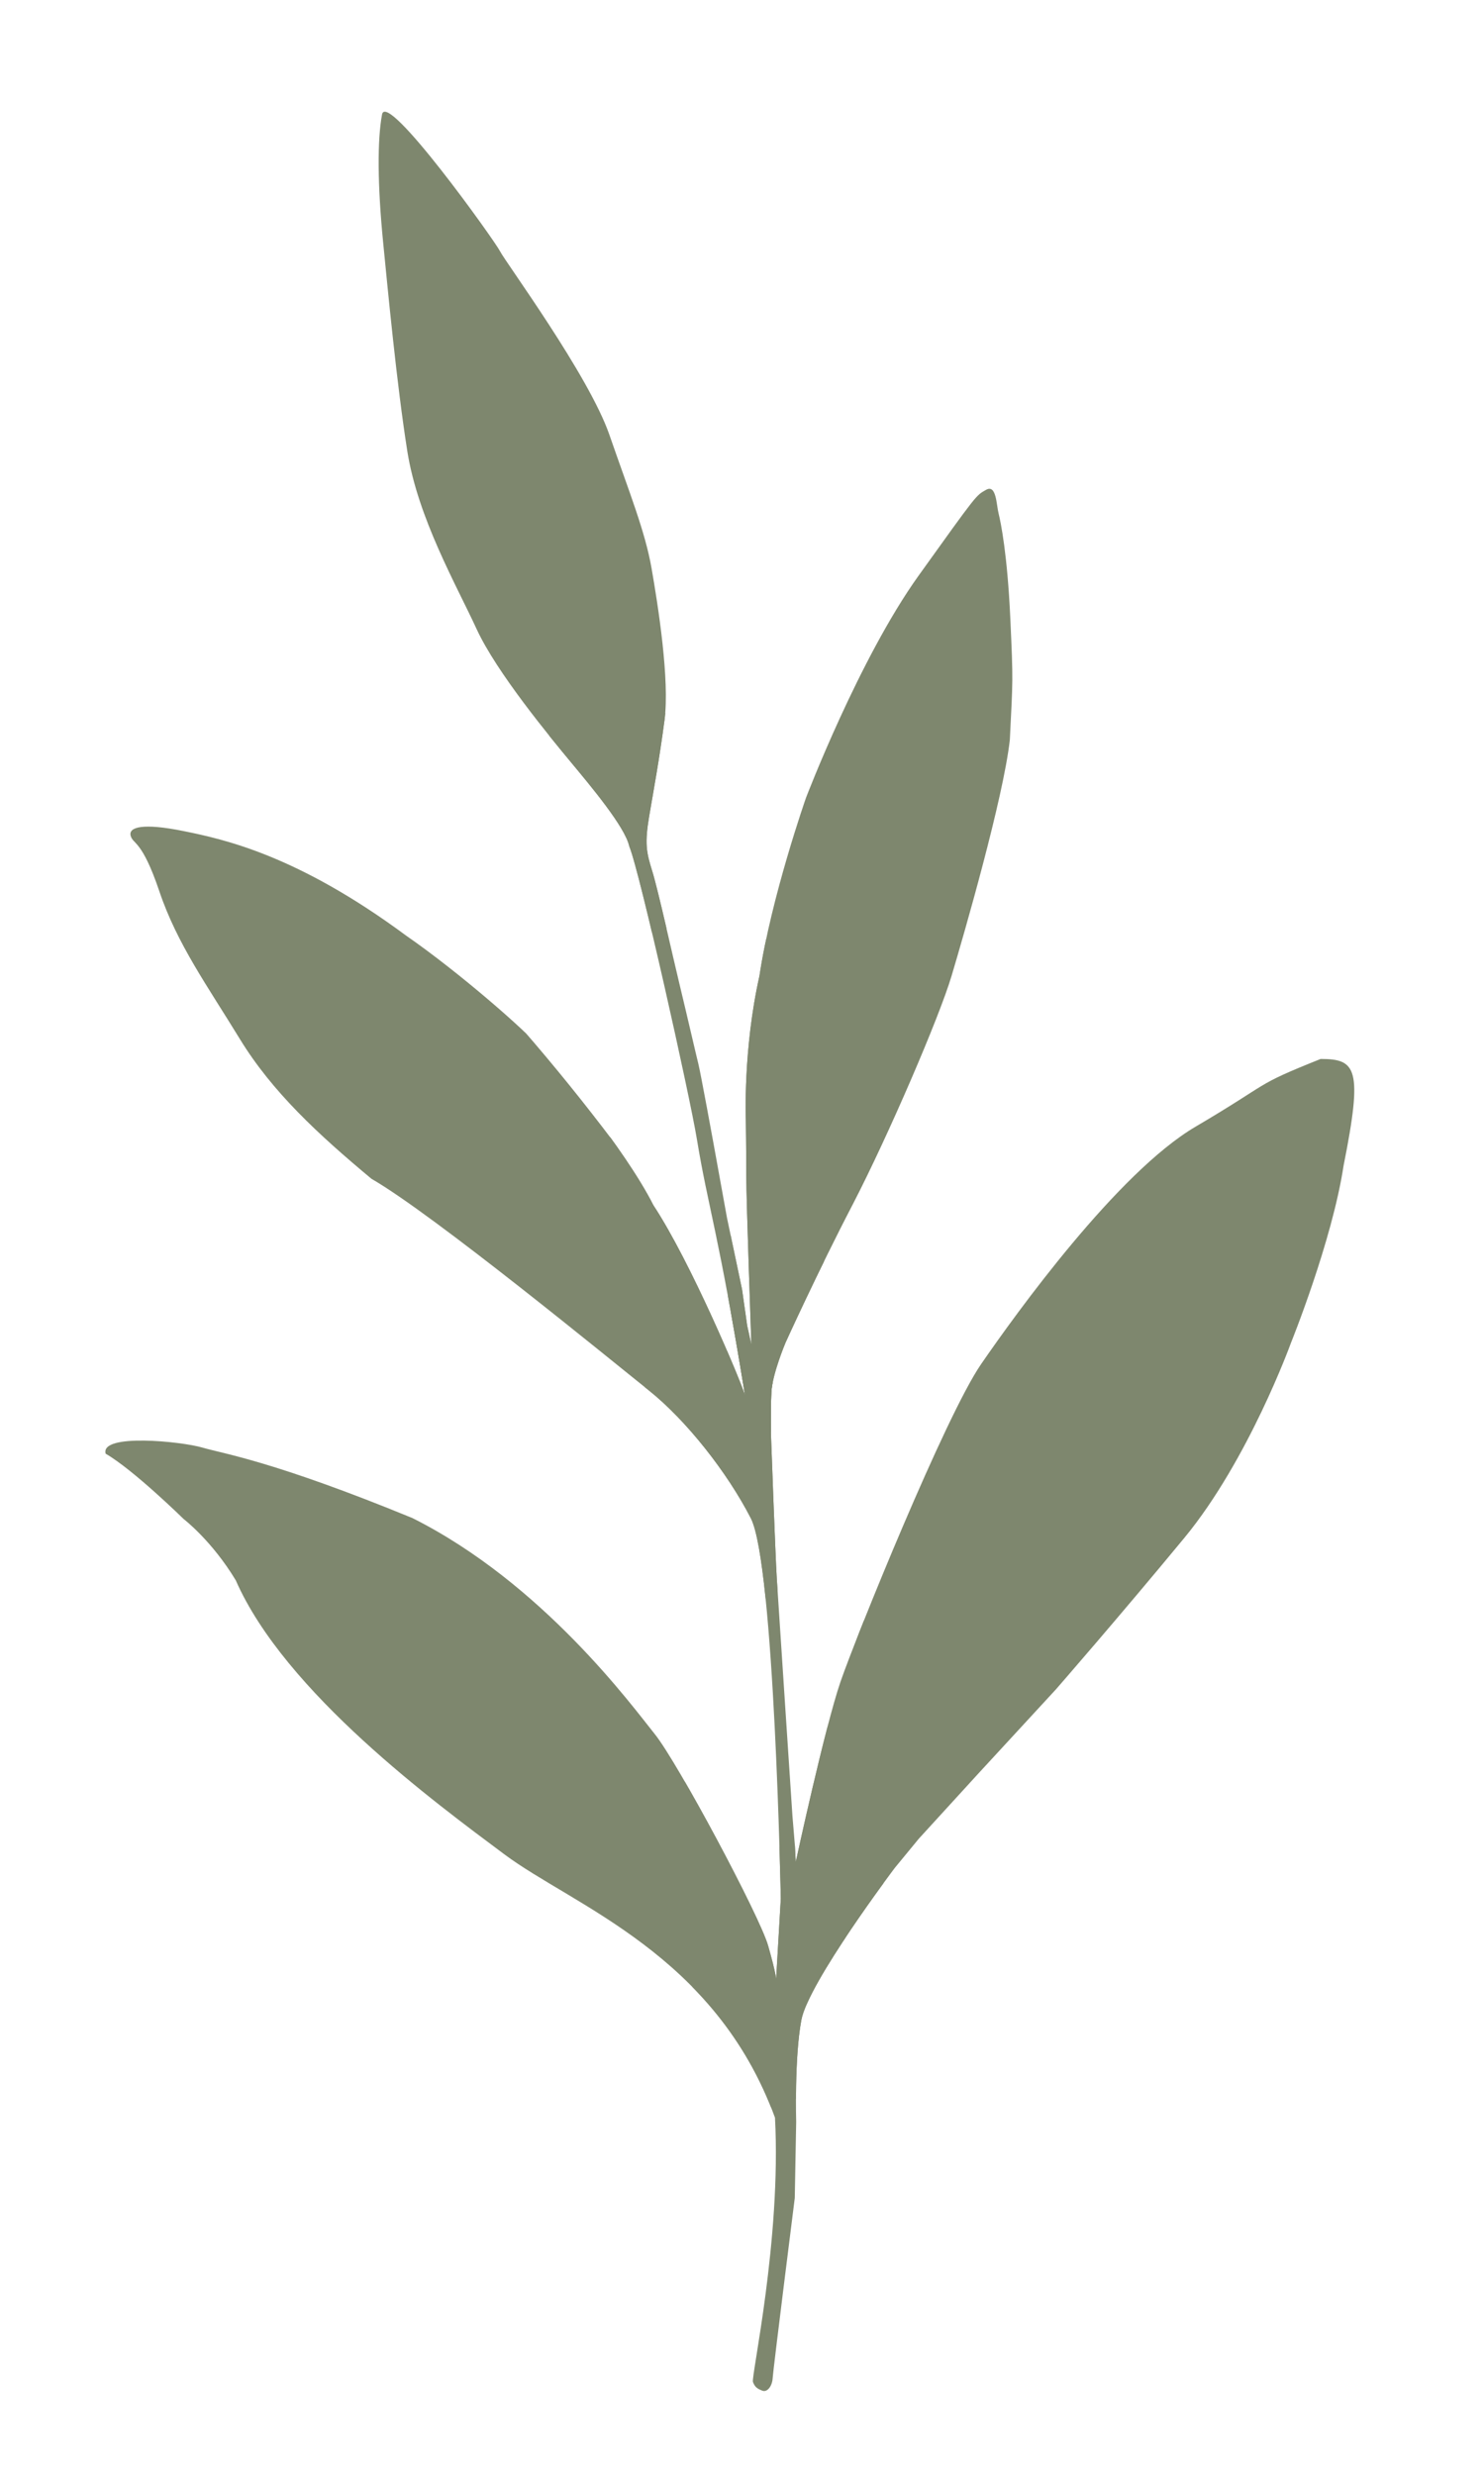 <?xml version="1.0" encoding="UTF-8" standalone="no"?>
<!DOCTYPE svg PUBLIC "-//W3C//DTD SVG 1.1//EN" "http://www.w3.org/Graphics/SVG/1.1/DTD/svg11.dtd">
<svg stroke="#7E876E" fill="none"
      fill-rule="evenodd" clip-rule="evenodd" stroke-linecap="round" stroke-linejoin="round" stroke-miterlimit="1.5" width="100%" height="100%" viewBox="0 0 298 497" version="1.1" xmlns="http://www.w3.org/2000/svg" xmlns:xlink="http://www.w3.org/1999/xlink" xml:space="preserve" xmlns:serif="http://www.serif.com/" >
    <g transform="matrix(1,0,0,1,-111.347,-17.229)">
        <clipPath id="_clip1">
            <path class="path" d="M262.547,495.497C262.151,494.411 268.26,466.934 266.97,442.426C254.992,409.625 226.43,399.859 212.609,389.539C198.788,379.22 168.585,357.059 158.689,334.532C153.854,326.519 148.221,322.225 148.221,322.225C148.221,322.225 138.125,312.319 132.559,309.111C131.427,304.959 147.843,306.658 151.995,307.884C156.146,309.111 166.147,310.526 194.168,322.036C220.302,335.151 238.229,359.681 242.852,365.436C247.475,371.192 263.891,401.956 265.59,407.893C267.288,413.83 267.193,414.679 267.193,414.679L268.137,398.451C268.137,398.451 266.843,331.28 262.125,322.081C257.408,312.882 249.152,302.386 241.605,296.371C234.057,290.356 198.44,261.109 185.939,253.915C175.325,245.069 166.008,236.477 159.522,225.863C153.035,215.249 146.903,206.744 143.365,196.247C139.827,185.751 138.058,186.807 137.586,185.038C137.114,183.269 140.063,182.444 148.2,184.095C156.338,185.746 171.079,188.93 192.897,205.087C203.629,212.517 217.074,224.311 219.787,227.613C222.499,230.915 236.769,247.78 242.548,259.219C250.096,270.659 260.136,294.615 260.962,297.446C255.607,264.448 253.578,259.901 251.275,245.893C249.86,237.283 239.836,192.232 237.713,187.161C236.887,183.269 229.929,175.014 225.919,170.178C221.909,165.343 211.059,152.252 207.05,143.525C203.04,134.798 195.256,121.235 193.133,107.791C191.01,94.346 189.232,75.478 188.298,66.042C187.119,54.13 187.119,45.285 188.062,40.214C188.99,35.227 210.706,65.57 211.767,67.693C212.828,69.816 229.575,92.577 233.703,104.489C237.831,116.4 240.897,123.948 242.194,131.378C243.491,138.808 245.85,153.785 244.789,161.805C243.727,169.825 242.666,175.485 241.722,181.028C240.779,186.571 241.133,188.34 242.312,192.114C243.491,195.888 246.394,209.044 247.809,214.893C249.224,220.743 251.111,228.951 251.583,230.838C252.055,232.725 254.602,246.689 254.602,246.689L257.338,261.784L260.357,276.125L261.391,283.411L262.227,287.195C262.227,287.195 261.206,258.293 261.206,253.293C261.206,248.293 261.112,241.971 261.112,241.971C261.112,241.971 260.546,227.913 263.848,213.195C266.207,197.345 273.189,177.437 273.189,177.437C273.189,177.437 283.856,149.487 295.797,132.828C307.738,116.17 307.295,116.76 309.359,115.58C311.423,114.401 311.423,118.529 311.865,120.298C312.308,122.067 313.642,128.519 314.231,141.492C314.821,154.465 314.734,153.362 314.13,165.79C312.803,177.583 304.937,204.769 302.431,213.172C299.925,221.574 289.739,245.209 282.674,258.887C275.428,272.807 269.088,286.816 269.088,286.816C269.088,286.816 266.431,293.095 266.25,296.779C266.069,300.462 266.19,305.896 266.19,305.896C266.19,305.896 267.035,329.385 267.337,334.216C267.639,339.047 270.477,381.858 270.477,381.858L270.96,387.655L271.141,391.096C271.141,391.096 276.998,363.985 280.138,354.867C283.278,345.749 301.22,301.49 308.361,291.125C315.501,280.759 335.772,252.657 351.435,243.444C367.098,234.23 362.721,235.382 376.542,229.854C383.683,229.854 385.065,231.696 381.149,251.275C378.845,266.478 370.574,286.879 370.574,286.879C370.574,286.879 362.083,310.372 349.157,326.034C336.231,341.695 323.4,356.414 323.4,356.414L307.833,373.302L295.851,386.416L291.039,392.266C291.039,392.266 273.679,415.223 272.264,422.835C270.848,430.446 271.226,443.277 271.226,443.277L270.943,458.562C270.943,458.562 266.603,492.999 266.508,494.697C266.414,496.395 265.376,497.622 264.433,497.244C263.489,496.867 262.944,496.582 262.547,495.497Z"/>
        </clipPath>
        <g clip-path="url(#_clip1)">
            <path class="path" d="M264.487,494.061C266.448,499.474 274.682,429 265.865,347.395C259.65,289.87 254.57,224.957 236.256,177.753" style="fill:none;stroke:#7E876E;stroke-width:38.8px;"/>
        </g>
        <clipPath id="_clip2">
            <path class="path" d="M262.547,495.497C262.151,494.411 268.26,466.934 266.97,442.426C254.992,409.625 226.43,399.859 212.609,389.539C198.788,379.22 168.585,357.059 158.689,334.532C153.854,326.519 148.221,322.225 148.221,322.225C148.221,322.225 138.125,312.319 132.559,309.111C131.427,304.959 147.843,306.658 151.995,307.884C156.146,309.111 166.147,310.526 194.168,322.036C220.302,335.151 238.229,359.681 242.852,365.436C247.475,371.192 263.891,401.956 265.59,407.893C267.288,413.83 267.193,414.679 267.193,414.679L268.137,398.451C268.137,398.451 266.843,331.28 262.125,322.081C257.408,312.882 249.152,302.386 241.605,296.371C234.057,290.356 198.44,261.109 185.939,253.915C175.325,245.069 166.008,236.477 159.522,225.863C153.035,215.249 146.903,206.744 143.365,196.247C139.827,185.751 138.058,186.807 137.586,185.038C137.114,183.269 140.063,182.444 148.2,184.095C156.338,185.746 171.079,188.93 192.897,205.087C203.629,212.517 217.074,224.311 219.787,227.613C222.499,230.915 236.769,247.78 242.548,259.219C250.096,270.659 260.136,294.615 260.962,297.446C255.607,264.448 253.578,259.901 251.275,245.893C249.86,237.283 239.836,192.232 237.713,187.161C236.887,183.269 229.929,175.014 225.919,170.178C221.909,165.343 211.059,152.252 207.05,143.525C203.04,134.798 195.256,121.235 193.133,107.791C191.01,94.346 189.232,75.478 188.298,66.042C187.119,54.13 187.119,45.285 188.062,40.214C188.99,35.227 210.706,65.57 211.767,67.693C212.828,69.816 229.575,92.577 233.703,104.489C237.831,116.4 240.897,123.948 242.194,131.378C243.491,138.808 245.85,153.785 244.789,161.805C243.727,169.825 242.666,175.485 241.722,181.028C240.779,186.571 241.133,188.34 242.312,192.114C243.491,195.888 246.394,209.044 247.809,214.893C249.224,220.743 251.111,228.951 251.583,230.838C252.055,232.725 254.602,246.689 254.602,246.689L257.338,261.784L260.357,276.125L261.391,283.411L262.227,287.195C262.227,287.195 261.206,258.293 261.206,253.293C261.206,248.293 261.112,241.971 261.112,241.971C261.112,241.971 260.546,227.913 263.848,213.195C266.207,197.345 273.189,177.437 273.189,177.437C273.189,177.437 283.856,149.487 295.797,132.828C307.738,116.17 307.295,116.76 309.359,115.58C311.423,114.401 311.423,118.529 311.865,120.298C312.308,122.067 313.642,128.519 314.231,141.492C314.821,154.465 314.734,153.362 314.13,165.79C312.803,177.583 304.937,204.769 302.431,213.172C299.925,221.574 289.739,245.209 282.674,258.887C275.428,272.807 269.088,286.816 269.088,286.816C269.088,286.816 266.431,293.095 266.25,296.779C266.069,300.462 266.19,305.896 266.19,305.896C266.19,305.896 267.035,329.385 267.337,334.216C267.639,339.047 270.477,381.858 270.477,381.858L270.96,387.655L271.141,391.096C271.141,391.096 276.998,363.985 280.138,354.867C283.278,345.749 301.22,301.49 308.361,291.125C315.501,280.759 335.772,252.657 351.435,243.444C367.098,234.23 362.721,235.382 376.542,229.854C383.683,229.854 385.065,231.696 381.149,251.275C378.845,266.478 370.574,286.879 370.574,286.879C370.574,286.879 362.083,310.372 349.157,326.034C336.231,341.695 323.4,356.414 323.4,356.414L307.833,373.302L295.851,386.416L291.039,392.266C291.039,392.266 273.679,415.223 272.264,422.835C270.848,430.446 271.226,443.277 271.226,443.277L270.943,458.562C270.943,458.562 266.603,492.999 266.508,494.697C266.414,496.395 265.376,497.622 264.433,497.244C263.489,496.867 262.944,496.582 262.547,495.497Z"/>
        </clipPath>
        <g clip-path="url(#_clip2)">
            <path class="path" d="M261.611,417.911C261.611,417.911 214.645,345.646 134.19,308.031" style="fill:none;stroke:#7E876E;stroke-width:45.69px;"/>
        </g>
        <clipPath id="_clip3">
            <path class="path" d="M262.547,495.497C262.151,494.411 268.26,466.934 266.97,442.426C254.992,409.625 226.43,399.859 212.609,389.539C198.788,379.22 168.585,357.059 158.689,334.532C153.854,326.519 148.221,322.225 148.221,322.225C148.221,322.225 138.125,312.319 132.559,309.111C131.427,304.959 147.843,306.658 151.995,307.884C156.146,309.111 166.147,310.526 194.168,322.036C220.302,335.151 238.229,359.681 242.852,365.436C247.475,371.192 263.891,401.956 265.59,407.893C267.288,413.83 267.193,414.679 267.193,414.679L268.137,398.451C268.137,398.451 266.843,331.28 262.125,322.081C257.408,312.882 249.152,302.386 241.605,296.371C234.057,290.356 198.44,261.109 185.939,253.915C175.325,245.069 166.008,236.477 159.522,225.863C153.035,215.249 146.903,206.744 143.365,196.247C139.827,185.751 138.058,186.807 137.586,185.038C137.114,183.269 140.063,182.444 148.2,184.095C156.338,185.746 171.079,188.93 192.897,205.087C203.629,212.517 217.074,224.311 219.787,227.613C222.499,230.915 236.769,247.78 242.548,259.219C250.096,270.659 260.136,294.615 260.962,297.446C255.607,264.448 253.578,259.901 251.275,245.893C249.86,237.283 239.836,192.232 237.713,187.161C236.887,183.269 229.929,175.014 225.919,170.178C221.909,165.343 211.059,152.252 207.05,143.525C203.04,134.798 195.256,121.235 193.133,107.791C191.01,94.346 189.232,75.478 188.298,66.042C187.119,54.13 187.119,45.285 188.062,40.214C188.99,35.227 210.706,65.57 211.767,67.693C212.828,69.816 229.575,92.577 233.703,104.489C237.831,116.4 240.897,123.948 242.194,131.378C243.491,138.808 245.85,153.785 244.789,161.805C243.727,169.825 242.666,175.485 241.722,181.028C240.779,186.571 241.133,188.34 242.312,192.114C243.491,195.888 246.394,209.044 247.809,214.893C249.224,220.743 251.111,228.951 251.583,230.838C252.055,232.725 254.602,246.689 254.602,246.689L257.338,261.784L260.357,276.125L261.391,283.411L262.227,287.195C262.227,287.195 261.206,258.293 261.206,253.293C261.206,248.293 261.112,241.971 261.112,241.971C261.112,241.971 260.546,227.913 263.848,213.195C266.207,197.345 273.189,177.437 273.189,177.437C273.189,177.437 283.856,149.487 295.797,132.828C307.738,116.17 307.295,116.76 309.359,115.58C311.423,114.401 311.423,118.529 311.865,120.298C312.308,122.067 313.642,128.519 314.231,141.492C314.821,154.465 314.734,153.362 314.13,165.79C312.803,177.583 304.937,204.769 302.431,213.172C299.925,221.574 289.739,245.209 282.674,258.887C275.428,272.807 269.088,286.816 269.088,286.816C269.088,286.816 266.431,293.095 266.25,296.779C266.069,300.462 266.19,305.896 266.19,305.896C266.19,305.896 267.035,329.385 267.337,334.216C267.639,339.047 270.477,381.858 270.477,381.858L270.96,387.655L271.141,391.096C271.141,391.096 276.998,363.985 280.138,354.867C283.278,345.749 301.22,301.49 308.361,291.125C315.501,280.759 335.772,252.657 351.435,243.444C367.098,234.23 362.721,235.382 376.542,229.854C383.683,229.854 385.065,231.696 381.149,251.275C378.845,266.478 370.574,286.879 370.574,286.879C370.574,286.879 362.083,310.372 349.157,326.034C336.231,341.695 323.4,356.414 323.4,356.414L307.833,373.302L295.851,386.416L291.039,392.266C291.039,392.266 273.679,415.223 272.264,422.835C270.848,430.446 271.226,443.277 271.226,443.277L270.943,458.562C270.943,458.562 266.603,492.999 266.508,494.697C266.414,496.395 265.376,497.622 264.433,497.244C263.489,496.867 262.944,496.582 262.547,495.497Z"/>
        </clipPath>
        <g clip-path="url(#_clip3)">
            <path class="path" d="M297.017,403.218C297.017,403.218 314.404,308.778 380.213,235.02" style="fill:none;stroke:#7E876E;stroke-width:57.59px;"/>
        </g>
        <clipPath id="_clip4">
            <path class="path" d="M262.547,495.497C262.151,494.411 268.26,466.934 266.97,442.426C254.992,409.625 226.43,399.859 212.609,389.539C198.788,379.22 168.585,357.059 158.689,334.532C153.854,326.519 148.221,322.225 148.221,322.225C148.221,322.225 138.125,312.319 132.559,309.111C131.427,304.959 147.843,306.658 151.995,307.884C156.146,309.111 166.147,310.526 194.168,322.036C220.302,335.151 238.229,359.681 242.852,365.436C247.475,371.192 263.891,401.956 265.59,407.893C267.288,413.83 267.193,414.679 267.193,414.679L268.137,398.451C268.137,398.451 266.843,331.28 262.125,322.081C257.408,312.882 249.152,302.386 241.605,296.371C234.057,290.356 198.44,261.109 185.939,253.915C175.325,245.069 166.008,236.477 159.522,225.863C153.035,215.249 146.903,206.744 143.365,196.247C139.827,185.751 138.058,186.807 137.586,185.038C137.114,183.269 140.063,182.444 148.2,184.095C156.338,185.746 171.079,188.93 192.897,205.087C203.629,212.517 217.074,224.311 219.787,227.613C222.499,230.915 236.769,247.78 242.548,259.219C250.096,270.659 260.136,294.615 260.962,297.446C255.607,264.448 253.578,259.901 251.275,245.893C249.86,237.283 239.836,192.232 237.713,187.161C236.887,183.269 229.929,175.014 225.919,170.178C221.909,165.343 211.059,152.252 207.05,143.525C203.04,134.798 195.256,121.235 193.133,107.791C191.01,94.346 189.232,75.478 188.298,66.042C187.119,54.13 187.119,45.285 188.062,40.214C188.99,35.227 210.706,65.57 211.767,67.693C212.828,69.816 229.575,92.577 233.703,104.489C237.831,116.4 240.897,123.948 242.194,131.378C243.491,138.808 245.85,153.785 244.789,161.805C243.727,169.825 242.666,175.485 241.722,181.028C240.779,186.571 241.133,188.34 242.312,192.114C243.491,195.888 246.394,209.044 247.809,214.893C249.224,220.743 251.111,228.951 251.583,230.838C252.055,232.725 254.602,246.689 254.602,246.689L257.338,261.784L260.357,276.125L261.391,283.411L262.227,287.195C262.227,287.195 261.206,258.293 261.206,253.293C261.206,248.293 261.112,241.971 261.112,241.971C261.112,241.971 260.546,227.913 263.848,213.195C266.207,197.345 273.189,177.437 273.189,177.437C273.189,177.437 283.856,149.487 295.797,132.828C307.738,116.17 307.295,116.76 309.359,115.58C311.423,114.401 311.423,118.529 311.865,120.298C312.308,122.067 313.642,128.519 314.231,141.492C314.821,154.465 314.734,153.362 314.13,165.79C312.803,177.583 304.937,204.769 302.431,213.172C299.925,221.574 289.739,245.209 282.674,258.887C275.428,272.807 269.088,286.816 269.088,286.816C269.088,286.816 266.431,293.095 266.25,296.779C266.069,300.462 266.19,305.896 266.19,305.896C266.19,305.896 267.035,329.385 267.337,334.216C267.639,339.047 270.477,381.858 270.477,381.858L270.96,387.655L271.141,391.096C271.141,391.096 276.998,363.985 280.138,354.867C283.278,345.749 301.22,301.49 308.361,291.125C315.501,280.759 335.772,252.657 351.435,243.444C367.098,234.23 362.721,235.382 376.542,229.854C383.683,229.854 385.065,231.696 381.149,251.275C378.845,266.478 370.574,286.879 370.574,286.879C370.574,286.879 362.083,310.372 349.157,326.034C336.231,341.695 323.4,356.414 323.4,356.414L307.833,373.302L295.851,386.416L291.039,392.266C291.039,392.266 273.679,415.223 272.264,422.835C270.848,430.446 271.226,443.277 271.226,443.277L270.943,458.562C270.943,458.562 266.603,492.999 266.508,494.697C266.414,496.395 265.376,497.622 264.433,497.244C263.489,496.867 262.944,496.582 262.547,495.497Z"/>
        </clipPath>
        <g clip-path="url(#_clip4)">
            <path class="path" d="M277.74,287.797C277.74,287.797 277.537,196.972 305.996,132.852" style="fill:none;stroke:#7E876E;stroke-width:40.92px;"/>
        </g>
        <clipPath id="_clip5">
            <path class="path" d="M262.547,495.497C262.151,494.411 268.26,466.934 266.97,442.426C254.992,409.625 226.43,399.859 212.609,389.539C198.788,379.22 168.585,357.059 158.689,334.532C153.854,326.519 148.221,322.225 148.221,322.225C148.221,322.225 138.125,312.319 132.559,309.111C131.427,304.959 147.843,306.658 151.995,307.884C156.146,309.111 166.147,310.526 194.168,322.036C220.302,335.151 238.229,359.681 242.852,365.436C247.475,371.192 263.891,401.956 265.59,407.893C267.288,413.83 267.193,414.679 267.193,414.679L268.137,398.451C268.137,398.451 266.843,331.28 262.125,322.081C257.408,312.882 249.152,302.386 241.605,296.371C234.057,290.356 198.44,261.109 185.939,253.915C175.325,245.069 166.008,236.477 159.522,225.863C153.035,215.249 146.903,206.744 143.365,196.247C139.827,185.751 138.058,186.807 137.586,185.038C137.114,183.269 140.063,182.444 148.2,184.095C156.338,185.746 171.079,188.93 192.897,205.087C203.629,212.517 217.074,224.311 219.787,227.613C222.499,230.915 236.769,247.78 242.548,259.219C250.096,270.659 260.136,294.615 260.962,297.446C255.607,264.448 253.578,259.901 251.275,245.893C249.86,237.283 239.836,192.232 237.713,187.161C236.887,183.269 229.929,175.014 225.919,170.178C221.909,165.343 211.059,152.252 207.05,143.525C203.04,134.798 195.256,121.235 193.133,107.791C191.01,94.346 189.232,75.478 188.298,66.042C187.119,54.13 187.119,45.285 188.062,40.214C188.99,35.227 210.706,65.57 211.767,67.693C212.828,69.816 229.575,92.577 233.703,104.489C237.831,116.4 240.897,123.948 242.194,131.378C243.491,138.808 245.85,153.785 244.789,161.805C243.727,169.825 242.666,175.485 241.722,181.028C240.779,186.571 241.133,188.34 242.312,192.114C243.491,195.888 246.394,209.044 247.809,214.893C249.224,220.743 251.111,228.951 251.583,230.838C252.055,232.725 254.602,246.689 254.602,246.689L257.338,261.784L260.357,276.125L261.391,283.411L262.227,287.195C262.227,287.195 261.206,258.293 261.206,253.293C261.206,248.293 261.112,241.971 261.112,241.971C261.112,241.971 260.546,227.913 263.848,213.195C266.207,197.345 273.189,177.437 273.189,177.437C273.189,177.437 283.856,149.487 295.797,132.828C307.738,116.17 307.295,116.76 309.359,115.58C311.423,114.401 311.423,118.529 311.865,120.298C312.308,122.067 313.642,128.519 314.231,141.492C314.821,154.465 314.734,153.362 314.13,165.79C312.803,177.583 304.937,204.769 302.431,213.172C299.925,221.574 289.739,245.209 282.674,258.887C275.428,272.807 269.088,286.816 269.088,286.816C269.088,286.816 266.431,293.095 266.25,296.779C266.069,300.462 266.19,305.896 266.19,305.896C266.19,305.896 267.035,329.385 267.337,334.216C267.639,339.047 270.477,381.858 270.477,381.858L270.96,387.655L271.141,391.096C271.141,391.096 276.998,363.985 280.138,354.867C283.278,345.749 301.22,301.49 308.361,291.125C315.501,280.759 335.772,252.657 351.435,243.444C367.098,234.23 362.721,235.382 376.542,229.854C383.683,229.854 385.065,231.696 381.149,251.275C378.845,266.478 370.574,286.879 370.574,286.879C370.574,286.879 362.083,310.372 349.157,326.034C336.231,341.695 323.4,356.414 323.4,356.414L307.833,373.302L295.851,386.416L291.039,392.266C291.039,392.266 273.679,415.223 272.264,422.835C270.848,430.446 271.226,443.277 271.226,443.277L270.943,458.562C270.943,458.562 266.603,492.999 266.508,494.697C266.414,496.395 265.376,497.622 264.433,497.244C263.489,496.867 262.944,496.582 262.547,495.497Z"/>
        </clipPath>
        <g clip-path="url(#_clip5)">
            <path class="path" d="M254.367,318.64C254.367,318.64 210.067,231.671 145.274,190.201" style="fill:none;stroke:#7E876E;stroke-width:44.63px;"/>
        </g>
        <clipPath id="_clip6">
            <path class="path" d="M262.547,495.497C262.151,494.411 268.26,466.934 266.97,442.426C254.992,409.625 226.43,399.859 212.609,389.539C198.788,379.22 168.585,357.059 158.689,334.532C153.854,326.519 148.221,322.225 148.221,322.225C148.221,322.225 138.125,312.319 132.559,309.111C131.427,304.959 147.843,306.658 151.995,307.884C156.146,309.111 166.147,310.526 194.168,322.036C220.302,335.151 238.229,359.681 242.852,365.436C247.475,371.192 263.891,401.956 265.59,407.893C267.288,413.83 267.193,414.679 267.193,414.679L268.137,398.451C268.137,398.451 266.843,331.28 262.125,322.081C257.408,312.882 249.152,302.386 241.605,296.371C234.057,290.356 198.44,261.109 185.939,253.915C175.325,245.069 166.008,236.477 159.522,225.863C153.035,215.249 146.903,206.744 143.365,196.247C139.827,185.751 138.058,186.807 137.586,185.038C137.114,183.269 140.063,182.444 148.2,184.095C156.338,185.746 171.079,188.93 192.897,205.087C203.629,212.517 217.074,224.311 219.787,227.613C222.499,230.915 236.769,247.78 242.548,259.219C250.096,270.659 260.136,294.615 260.962,297.446C255.607,264.448 253.578,259.901 251.275,245.893C249.86,237.283 239.836,192.232 237.713,187.161C236.887,183.269 229.929,175.014 225.919,170.178C221.909,165.343 211.059,152.252 207.05,143.525C203.04,134.798 195.256,121.235 193.133,107.791C191.01,94.346 189.232,75.478 188.298,66.042C187.119,54.13 187.119,45.285 188.062,40.214C188.99,35.227 210.706,65.57 211.767,67.693C212.828,69.816 229.575,92.577 233.703,104.489C237.831,116.4 240.897,123.948 242.194,131.378C243.491,138.808 245.85,153.785 244.789,161.805C243.727,169.825 242.666,175.485 241.722,181.028C240.779,186.571 241.133,188.34 242.312,192.114C243.491,195.888 246.394,209.044 247.809,214.893C249.224,220.743 251.111,228.951 251.583,230.838C252.055,232.725 254.602,246.689 254.602,246.689L257.338,261.784L260.357,276.125L261.391,283.411L262.227,287.195C262.227,287.195 261.206,258.293 261.206,253.293C261.206,248.293 261.112,241.971 261.112,241.971C261.112,241.971 260.546,227.913 263.848,213.195C266.207,197.345 273.189,177.437 273.189,177.437C273.189,177.437 283.856,149.487 295.797,132.828C307.738,116.17 307.295,116.76 309.359,115.58C311.423,114.401 311.423,118.529 311.865,120.298C312.308,122.067 313.642,128.519 314.231,141.492C314.821,154.465 314.734,153.362 314.13,165.79C312.803,177.583 304.937,204.769 302.431,213.172C299.925,221.574 289.739,245.209 282.674,258.887C275.428,272.807 269.088,286.816 269.088,286.816C269.088,286.816 266.431,293.095 266.25,296.779C266.069,300.462 266.19,305.896 266.19,305.896C266.19,305.896 267.035,329.385 267.337,334.216C267.639,339.047 270.477,381.858 270.477,381.858L270.96,387.655L271.141,391.096C271.141,391.096 276.998,363.985 280.138,354.867C283.278,345.749 301.22,301.49 308.361,291.125C315.501,280.759 335.772,252.657 351.435,243.444C367.098,234.23 362.721,235.382 376.542,229.854C383.683,229.854 385.065,231.696 381.149,251.275C378.845,266.478 370.574,286.879 370.574,286.879C370.574,286.879 362.083,310.372 349.157,326.034C336.231,341.695 323.4,356.414 323.4,356.414L307.833,373.302L295.851,386.416L291.039,392.266C291.039,392.266 273.679,415.223 272.264,422.835C270.848,430.446 271.226,443.277 271.226,443.277L270.943,458.562C270.943,458.562 266.603,492.999 266.508,494.697C266.414,496.395 265.376,497.622 264.433,497.244C263.489,496.867 262.944,496.582 262.547,495.497Z"/>
        </clipPath>
        <g clip-path="url(#_clip6)">
            <path class="path" d="M237.955,177.744C241.566,202.12 205.347,78.86 187.854,41.133" style="fill:none;stroke:#7E876E;stroke-width:47.81px;"/>
        </g>
    </g>
</svg>
